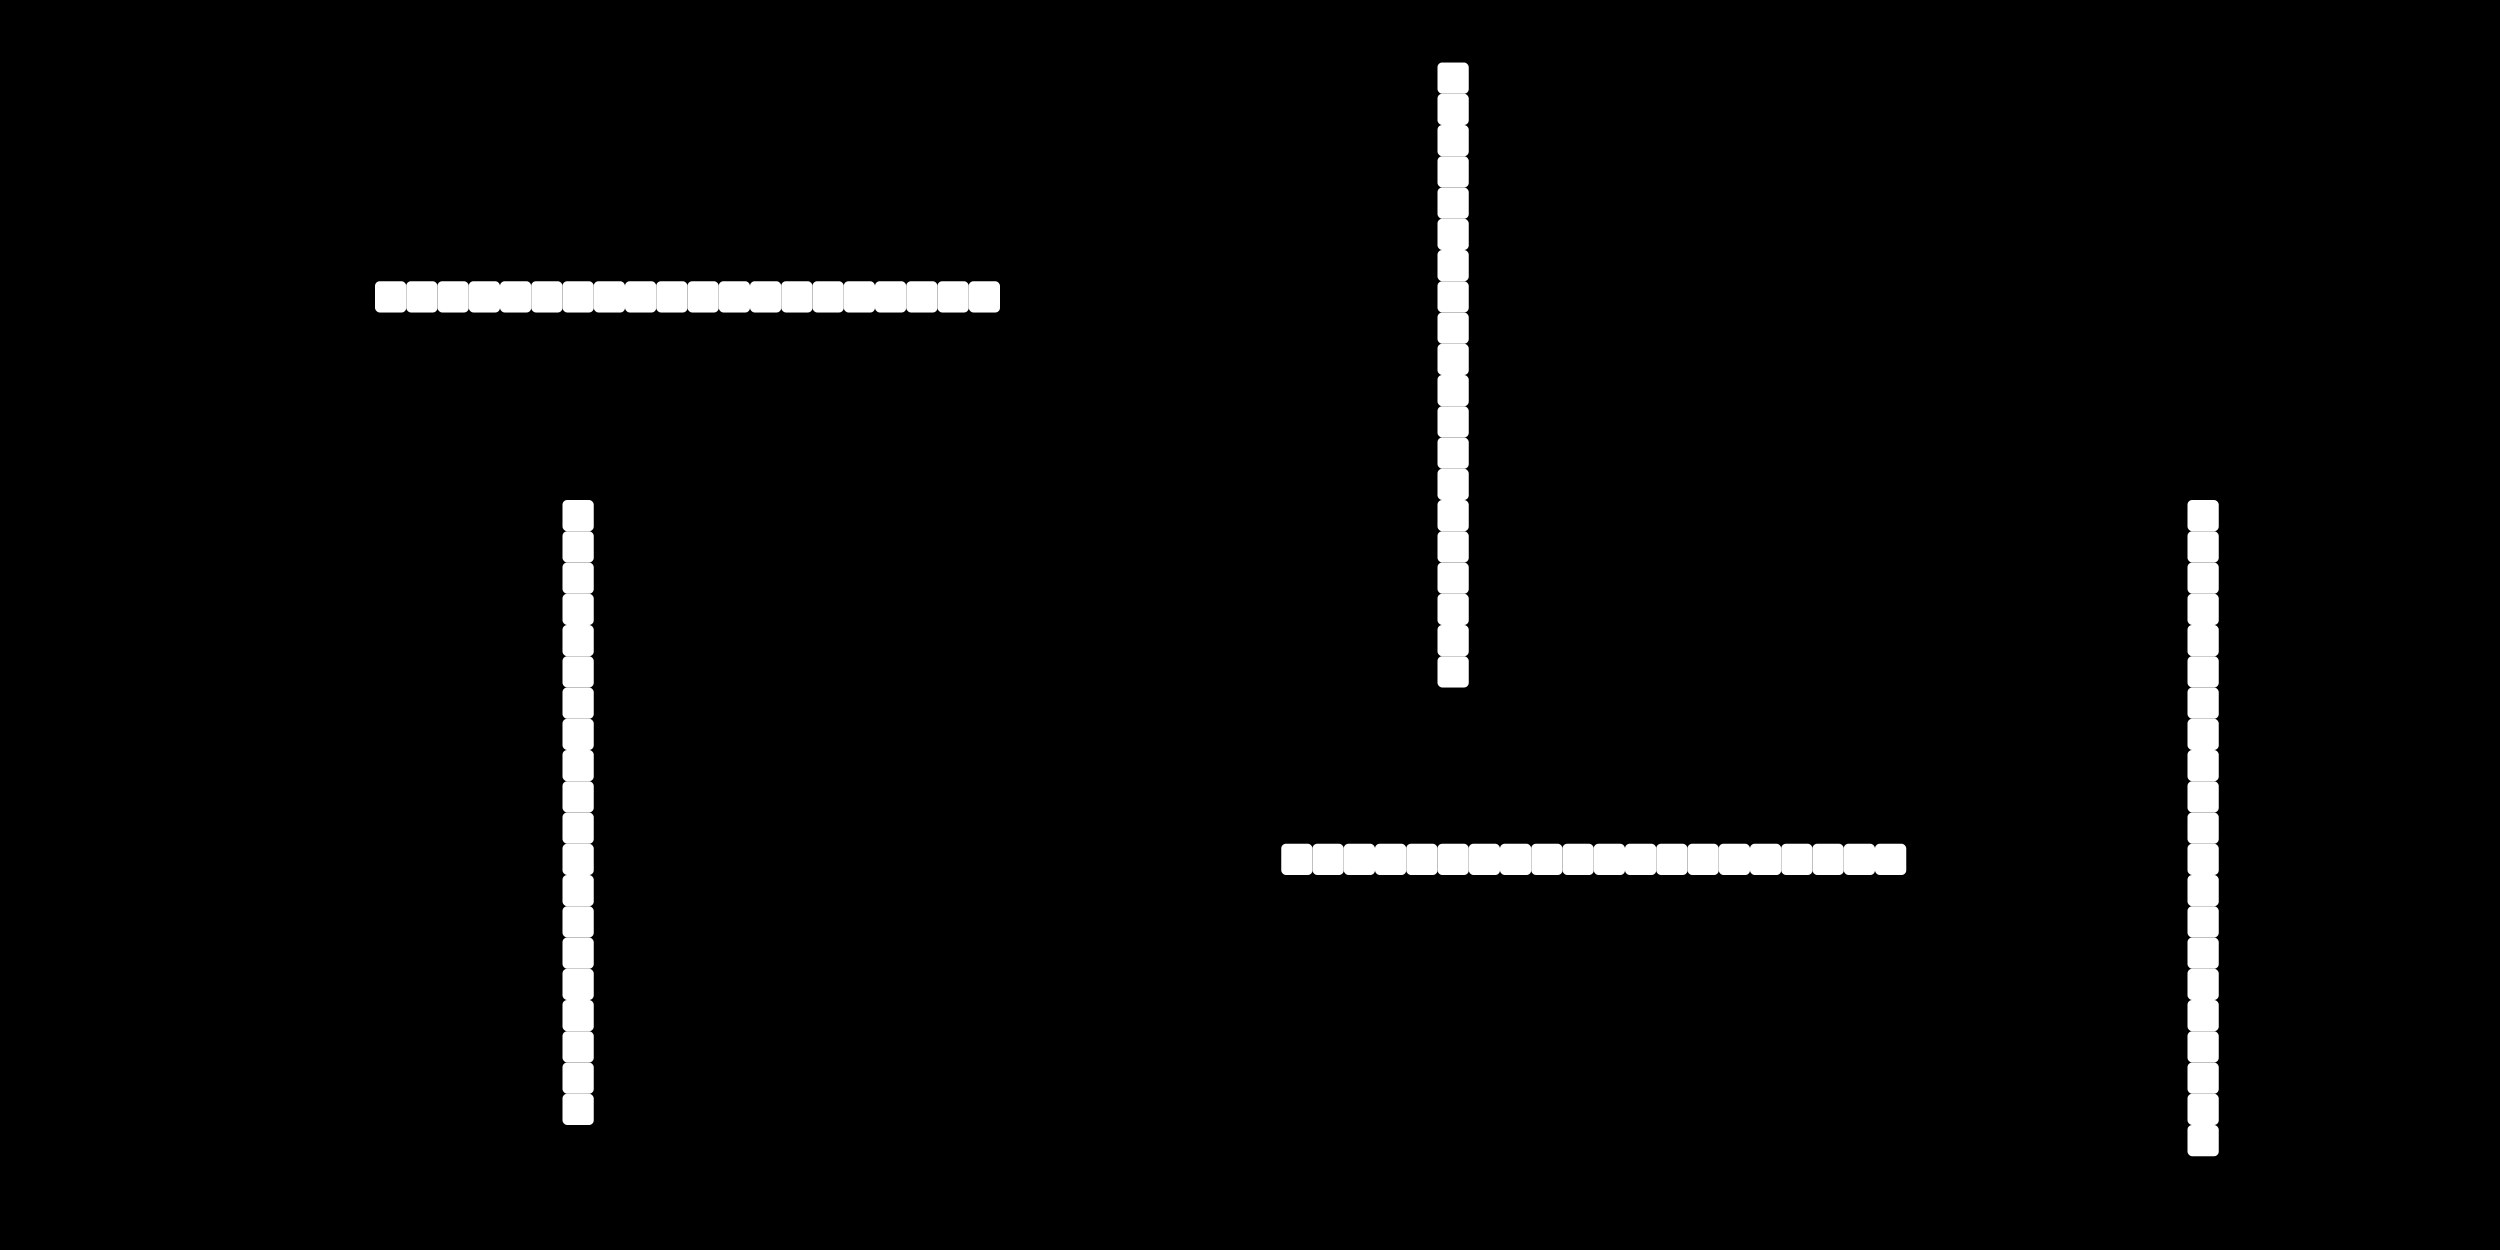 <?xml version="1.0" encoding="UTF-8" standalone="no"?>
<!-- Created with Inkscape (http://www.inkscape.org/) -->

<svg
   xmlns:dc="http://purl.org/dc/elements/1.1/"
   xmlns:cc="http://creativecommons.org/ns#"
   xmlns:rdf="http://www.w3.org/1999/02/22-rdf-syntax-ns#"
   xmlns:svg="http://www.w3.org/2000/svg"
   xmlns="http://www.w3.org/2000/svg"
   xmlns:sodipodi="http://sodipodi.sourceforge.net/DTD/sodipodi-0.dtd"
   xmlns:inkscape="http://www.inkscape.org/namespaces/inkscape"
   width="80"
   height="40"
   viewBox="0 0 80 40"
   id="svg2"
   version="1.1"
   inkscape:version="0.92.3 (2405546, 2018-03-11)"
   sodipodi:docname="map_random.svg"
   inkscape:export-filename="C:\Users\drk\Google Drive\projects\snake\images\map_random.png"
   inkscape:export-xdpi="90"
   inkscape:export-ydpi="90">
  <defs
     id="defs4" />
  <sodipodi:namedview
     id="base"
     pagecolor="#ffffff"
     bordercolor="#666666"
     borderopacity="1.0"
     inkscape:pageopacity="0.0"
     inkscape:pageshadow="2"
     inkscape:zoom="11.2"
     inkscape:cx="50.944074"
     inkscape:cy="21.857264"
     inkscape:document-units="px"
     inkscape:current-layer="layer1"
     showgrid="true"
     units="px"
     inkscape:window-width="1920"
     inkscape:window-height="1001"
     inkscape:window-x="-9"
     inkscape:window-y="343"
     inkscape:window-maximized="1">
    <inkscape:grid
       type="xygrid"
       id="grid824" />
  </sodipodi:namedview>
  <g
     inkscape:label="Layer 1"
     inkscape:groupmode="layer"
     id="layer1"
     transform="translate(0,-1012.362)">
    <rect
       style="fill:#000000;fill-opacity:1;fill-rule:nonzero;stroke:none"
       id="rect3336"
       width="80"
       height="40"
       x="0"
       y="1012.362" />
    <rect
       style="fill:#ffffff;fill-opacity:1;stroke:none;stroke-width:1;stroke-miterlimit:4;stroke-dasharray:none"
       id="rect877"
       width="1"
       height="1"
       x="12"
       y="1021.362"
       ry="0.151" />
    <rect
       ry="0.151"
       y="1021.362"
       x="31"
       height="1"
       width="1"
       id="rect826"
       style="fill:#ffffff;fill-opacity:1;stroke:none;stroke-width:1;stroke-miterlimit:4;stroke-dasharray:none" />
    <rect
       style="fill:#ffffff;fill-opacity:1;stroke:none;stroke-width:1;stroke-miterlimit:4;stroke-dasharray:none"
       id="rect828"
       width="1"
       height="1"
       x="18"
       y="1028.362"
       ry="0.151" />
    <rect
       ry="0.151"
       y="1047.362"
       x="18"
       height="1"
       width="1"
       id="rect830"
       style="fill:#ffffff;fill-opacity:1;stroke:none;stroke-width:1;stroke-miterlimit:4;stroke-dasharray:none" />
    <rect
       style="fill:#ffffff;fill-opacity:1;stroke:none;stroke-width:1;stroke-miterlimit:4;stroke-dasharray:none"
       id="rect832"
       width="1"
       height="1"
       x="41"
       y="1039.362"
       ry="0.151" />
    <rect
       ry="0.151"
       y="1039.362"
       x="60"
       height="1"
       width="1"
       id="rect834"
       style="fill:#ffffff;fill-opacity:1;stroke:none;stroke-width:1;stroke-miterlimit:4;stroke-dasharray:none" />
    <rect
       style="fill:#ffffff;fill-opacity:1;stroke:none;stroke-width:1;stroke-miterlimit:4;stroke-dasharray:none"
       id="rect836"
       width="1"
       height="1"
       x="70"
       y="1048.362"
       ry="0.151" />
    <rect
       ry="0.151"
       y="1028.362"
       x="70"
       height="1"
       width="1"
       id="rect838"
       style="fill:#ffffff;fill-opacity:1;stroke:none;stroke-width:1;stroke-miterlimit:4;stroke-dasharray:none" />
    <rect
       style="fill:#ffffff;fill-opacity:1;stroke:none;stroke-width:1;stroke-miterlimit:4;stroke-dasharray:none"
       id="rect840"
       width="1"
       height="1"
       x="46"
       y="1033.362"
       ry="0.151" />
    <rect
       ry="0.151"
       y="1014.362"
       x="46"
       height="1"
       width="1"
       id="rect842"
       style="fill:#ffffff;fill-opacity:1;stroke:none;stroke-width:1;stroke-miterlimit:4;stroke-dasharray:none" />
    <rect
       ry="0.151"
       y="1029.362"
       x="18"
       height="1"
       width="1"
       id="rect844"
       style="fill:#ffffff;fill-opacity:1;stroke:none;stroke-width:1;stroke-miterlimit:4;stroke-dasharray:none" />
    <rect
       style="fill:#ffffff;fill-opacity:1;stroke:none;stroke-width:1;stroke-miterlimit:4;stroke-dasharray:none"
       id="rect846"
       width="1"
       height="1"
       x="18"
       y="1030.362"
       ry="0.151" />
    <rect
       ry="0.151"
       y="1031.362"
       x="18"
       height="1"
       width="1"
       id="rect848"
       style="fill:#ffffff;fill-opacity:1;stroke:none;stroke-width:1;stroke-miterlimit:4;stroke-dasharray:none" />
    <rect
       style="fill:#ffffff;fill-opacity:1;stroke:none;stroke-width:1;stroke-miterlimit:4;stroke-dasharray:none"
       id="rect850"
       width="1"
       height="1"
       x="18"
       y="1032.362"
       ry="0.151" />
    <rect
       ry="0.151"
       y="1033.362"
       x="18"
       height="1"
       width="1"
       id="rect852"
       style="fill:#ffffff;fill-opacity:1;stroke:none;stroke-width:1;stroke-miterlimit:4;stroke-dasharray:none" />
    <rect
       ry="0.151"
       y="1034.362"
       x="18"
       height="1"
       width="1"
       id="rect854"
       style="fill:#ffffff;fill-opacity:1;stroke:none;stroke-width:1;stroke-miterlimit:4;stroke-dasharray:none" />
    <rect
       ry="0.151"
       y="1036.362"
       x="18"
       height="1"
       width="1"
       id="rect856"
       style="fill:#ffffff;fill-opacity:1;stroke:none;stroke-width:1;stroke-miterlimit:4;stroke-dasharray:none" />
    <rect
       style="fill:#ffffff;fill-opacity:1;stroke:none;stroke-width:1;stroke-miterlimit:4;stroke-dasharray:none"
       id="rect858"
       width="1"
       height="1"
       x="18"
       y="1037.362"
       ry="0.151" />
    <rect
       ry="0.151"
       y="1038.362"
       x="18"
       height="1"
       width="1"
       id="rect860"
       style="fill:#ffffff;fill-opacity:1;stroke:none;stroke-width:1;stroke-miterlimit:4;stroke-dasharray:none" />
    <rect
       style="fill:#ffffff;fill-opacity:1;stroke:none;stroke-width:1;stroke-miterlimit:4;stroke-dasharray:none"
       id="rect862"
       width="1"
       height="1"
       x="18"
       y="1039.362"
       ry="0.151" />
    <rect
       style="fill:#ffffff;fill-opacity:1;stroke:none;stroke-width:1;stroke-miterlimit:4;stroke-dasharray:none"
       id="rect864"
       width="1"
       height="1"
       x="18"
       y="1035.362"
       ry="0.151" />
    <rect
       style="fill:#ffffff;fill-opacity:1;stroke:none;stroke-width:1;stroke-miterlimit:4;stroke-dasharray:none"
       id="rect866"
       width="1"
       height="1"
       x="18"
       y="1040.362"
       ry="0.151" />
    <rect
       ry="0.151"
       y="1041.362"
       x="18"
       height="1"
       width="1"
       id="rect868"
       style="fill:#ffffff;fill-opacity:1;stroke:none;stroke-width:1;stroke-miterlimit:4;stroke-dasharray:none" />
    <rect
       style="fill:#ffffff;fill-opacity:1;stroke:none;stroke-width:1;stroke-miterlimit:4;stroke-dasharray:none"
       id="rect870"
       width="1"
       height="1"
       x="18"
       y="1042.362"
       ry="0.151" />
    <rect
       ry="0.151"
       y="1043.362"
       x="18"
       height="1"
       width="1"
       id="rect872"
       style="fill:#ffffff;fill-opacity:1;stroke:none;stroke-width:1;stroke-miterlimit:4;stroke-dasharray:none" />
    <rect
       style="fill:#ffffff;fill-opacity:1;stroke:none;stroke-width:1;stroke-miterlimit:4;stroke-dasharray:none"
       id="rect874"
       width="1"
       height="1"
       x="18"
       y="1046.362"
       ry="0.151" />
    <rect
       ry="0.151"
       y="1045.362"
       x="18"
       height="1"
       width="1"
       id="rect876"
       style="fill:#ffffff;fill-opacity:1;stroke:none;stroke-width:1;stroke-miterlimit:4;stroke-dasharray:none" />
    <rect
       style="fill:#ffffff;fill-opacity:1;stroke:none;stroke-width:1;stroke-miterlimit:4;stroke-dasharray:none"
       id="rect878"
       width="1"
       height="1"
       x="18"
       y="1044.362"
       ry="0.151" />
    <rect
       ry="0.151"
       y="1021.362"
       x="13"
       height="1"
       width="1"
       id="rect880"
       style="fill:#ffffff;fill-opacity:1;stroke:none;stroke-width:1;stroke-miterlimit:4;stroke-dasharray:none" />
    <rect
       ry="0.151"
       y="1021.362"
       x="14"
       height="1"
       width="1"
       id="rect882"
       style="fill:#ffffff;fill-opacity:1;stroke:none;stroke-width:1;stroke-miterlimit:4;stroke-dasharray:none" />
    <rect
       style="fill:#ffffff;fill-opacity:1;stroke:none;stroke-width:1;stroke-miterlimit:4;stroke-dasharray:none"
       id="rect884"
       width="1"
       height="1"
       x="15"
       y="1021.362"
       ry="0.151" />
    <rect
       style="fill:#ffffff;fill-opacity:1;stroke:none;stroke-width:1;stroke-miterlimit:4;stroke-dasharray:none"
       id="rect886"
       width="1"
       height="1"
       x="16"
       y="1021.362"
       ry="0.151" />
    <rect
       ry="0.151"
       y="1021.362"
       x="17"
       height="1"
       width="1"
       id="rect888"
       style="fill:#ffffff;fill-opacity:1;stroke:none;stroke-width:1;stroke-miterlimit:4;stroke-dasharray:none" />
    <rect
       ry="0.151"
       y="1021.362"
       x="18"
       height="1"
       width="1"
       id="rect890"
       style="fill:#ffffff;fill-opacity:1;stroke:none;stroke-width:1;stroke-miterlimit:4;stroke-dasharray:none" />
    <rect
       style="fill:#ffffff;fill-opacity:1;stroke:none;stroke-width:1;stroke-miterlimit:4;stroke-dasharray:none"
       id="rect892"
       width="1"
       height="1"
       x="19"
       y="1021.362"
       ry="0.151" />
    <rect
       style="fill:#ffffff;fill-opacity:1;stroke:none;stroke-width:1;stroke-miterlimit:4;stroke-dasharray:none"
       id="rect894"
       width="1"
       height="1"
       x="20"
       y="1021.362"
       ry="0.151" />
    <rect
       ry="0.151"
       y="1021.362"
       x="21"
       height="1"
       width="1"
       id="rect896"
       style="fill:#ffffff;fill-opacity:1;stroke:none;stroke-width:1;stroke-miterlimit:4;stroke-dasharray:none" />
    <rect
       ry="0.151"
       y="1021.362"
       x="22"
       height="1"
       width="1"
       id="rect898"
       style="fill:#ffffff;fill-opacity:1;stroke:none;stroke-width:1;stroke-miterlimit:4;stroke-dasharray:none" />
    <rect
       style="fill:#ffffff;fill-opacity:1;stroke:none;stroke-width:1;stroke-miterlimit:4;stroke-dasharray:none"
       id="rect900"
       width="1"
       height="1"
       x="23"
       y="1021.362"
       ry="0.151" />
    <rect
       style="fill:#ffffff;fill-opacity:1;stroke:none;stroke-width:1;stroke-miterlimit:4;stroke-dasharray:none"
       id="rect902"
       width="1"
       height="1"
       x="24"
       y="1021.362"
       ry="0.151" />
    <rect
       ry="0.151"
       y="1021.362"
       x="25"
       height="1"
       width="1"
       id="rect904"
       style="fill:#ffffff;fill-opacity:1;stroke:none;stroke-width:1;stroke-miterlimit:4;stroke-dasharray:none" />
    <rect
       ry="0.151"
       y="1021.362"
       x="26"
       height="1"
       width="1"
       id="rect906"
       style="fill:#ffffff;fill-opacity:1;stroke:none;stroke-width:1;stroke-miterlimit:4;stroke-dasharray:none" />
    <rect
       style="fill:#ffffff;fill-opacity:1;stroke:none;stroke-width:1;stroke-miterlimit:4;stroke-dasharray:none"
       id="rect908"
       width="1"
       height="1"
       x="27"
       y="1021.362"
       ry="0.151" />
    <rect
       style="fill:#ffffff;fill-opacity:1;stroke:none;stroke-width:1;stroke-miterlimit:4;stroke-dasharray:none"
       id="rect910"
       width="1"
       height="1"
       x="28"
       y="1021.362"
       ry="0.151" />
    <rect
       ry="0.151"
       y="1021.362"
       x="29"
       height="1"
       width="1"
       id="rect912"
       style="fill:#ffffff;fill-opacity:1;stroke:none;stroke-width:1;stroke-miterlimit:4;stroke-dasharray:none" />
    <rect
       style="fill:#ffffff;fill-opacity:1;stroke:none;stroke-width:1;stroke-miterlimit:4;stroke-dasharray:none"
       id="rect914"
       width="1"
       height="1"
       x="30"
       y="1021.362"
       ry="0.151" />
    <rect
       style="fill:#ffffff;fill-opacity:1;stroke:none;stroke-width:1;stroke-miterlimit:4;stroke-dasharray:none"
       id="rect916"
       width="1"
       height="1"
       x="46"
       y="1015.362"
       ry="0.151" />
    <rect
       ry="0.151"
       y="1016.362"
       x="46"
       height="1"
       width="1"
       id="rect918"
       style="fill:#ffffff;fill-opacity:1;stroke:none;stroke-width:1;stroke-miterlimit:4;stroke-dasharray:none" />
    <rect
       style="fill:#ffffff;fill-opacity:1;stroke:none;stroke-width:1;stroke-miterlimit:4;stroke-dasharray:none"
       id="rect920"
       width="1"
       height="1"
       x="46"
       y="1017.362"
       ry="0.151" />
    <rect
       ry="0.151"
       y="1018.362"
       x="46"
       height="1"
       width="1"
       id="rect922"
       style="fill:#ffffff;fill-opacity:1;stroke:none;stroke-width:1;stroke-miterlimit:4;stroke-dasharray:none" />
    <rect
       style="fill:#ffffff;fill-opacity:1;stroke:none;stroke-width:1;stroke-miterlimit:4;stroke-dasharray:none"
       id="rect924"
       width="1"
       height="1"
       x="46"
       y="1019.362"
       ry="0.151" />
    <rect
       style="fill:#ffffff;fill-opacity:1;stroke:none;stroke-width:1;stroke-miterlimit:4;stroke-dasharray:none"
       id="rect926"
       width="1"
       height="1"
       x="46"
       y="1020.362"
       ry="0.151" />
    <rect
       ry="0.151"
       y="1021.362"
       x="46"
       height="1"
       width="1"
       id="rect928"
       style="fill:#ffffff;fill-opacity:1;stroke:none;stroke-width:1;stroke-miterlimit:4;stroke-dasharray:none" />
    <rect
       style="fill:#ffffff;fill-opacity:1;stroke:none;stroke-width:1;stroke-miterlimit:4;stroke-dasharray:none"
       id="rect930"
       width="1"
       height="1"
       x="46"
       y="1022.362"
       ry="0.151" />
    <rect
       ry="0.151"
       y="1023.362"
       x="46"
       height="1"
       width="1"
       id="rect932"
       style="fill:#ffffff;fill-opacity:1;stroke:none;stroke-width:1;stroke-miterlimit:4;stroke-dasharray:none" />
    <rect
       style="fill:#ffffff;fill-opacity:1;stroke:none;stroke-width:1;stroke-miterlimit:4;stroke-dasharray:none"
       id="rect934"
       width="1"
       height="1"
       x="46"
       y="1024.362"
       ry="0.151" />
    <rect
       ry="0.151"
       y="1025.362"
       x="46"
       height="1"
       width="1"
       id="rect936"
       style="fill:#ffffff;fill-opacity:1;stroke:none;stroke-width:1;stroke-miterlimit:4;stroke-dasharray:none" />
    <rect
       ry="0.151"
       y="1026.362"
       x="46"
       height="1"
       width="1"
       id="rect938"
       style="fill:#ffffff;fill-opacity:1;stroke:none;stroke-width:1;stroke-miterlimit:4;stroke-dasharray:none" />
    <rect
       style="fill:#ffffff;fill-opacity:1;stroke:none;stroke-width:1;stroke-miterlimit:4;stroke-dasharray:none"
       id="rect940"
       width="1"
       height="1"
       x="46"
       y="1027.362"
       ry="0.151" />
    <rect
       ry="0.151"
       y="1028.362"
       x="46"
       height="1"
       width="1"
       id="rect942"
       style="fill:#ffffff;fill-opacity:1;stroke:none;stroke-width:1;stroke-miterlimit:4;stroke-dasharray:none" />
    <rect
       style="fill:#ffffff;fill-opacity:1;stroke:none;stroke-width:1;stroke-miterlimit:4;stroke-dasharray:none"
       id="rect944"
       width="1"
       height="1"
       x="46"
       y="1029.362"
       ry="0.151" />
    <rect
       ry="0.151"
       y="1030.362"
       x="46"
       height="1"
       width="1"
       id="rect946"
       style="fill:#ffffff;fill-opacity:1;stroke:none;stroke-width:1;stroke-miterlimit:4;stroke-dasharray:none" />
    <rect
       style="fill:#ffffff;fill-opacity:1;stroke:none;stroke-width:1;stroke-miterlimit:4;stroke-dasharray:none"
       id="rect948"
       width="1"
       height="1"
       x="46"
       y="1031.362"
       ry="0.151" />
    <rect
       ry="0.151"
       y="1032.362"
       x="46"
       height="1"
       width="1"
       id="rect950"
       style="fill:#ffffff;fill-opacity:1;stroke:none;stroke-width:1;stroke-miterlimit:4;stroke-dasharray:none" />
    <rect
       ry="0.151"
       y="1034.362"
       x="70"
       height="1"
       width="1"
       id="rect952"
       style="fill:#ffffff;fill-opacity:1;stroke:none;stroke-width:1;stroke-miterlimit:4;stroke-dasharray:none" />
    <rect
       style="fill:#ffffff;fill-opacity:1;stroke:none;stroke-width:1;stroke-miterlimit:4;stroke-dasharray:none"
       id="rect954"
       width="1"
       height="1"
       x="70"
       y="1029.362"
       ry="0.151" />
    <rect
       ry="0.151"
       y="1030.362"
       x="70"
       height="1"
       width="1"
       id="rect956"
       style="fill:#ffffff;fill-opacity:1;stroke:none;stroke-width:1;stroke-miterlimit:4;stroke-dasharray:none" />
    <rect
       style="fill:#ffffff;fill-opacity:1;stroke:none;stroke-width:1;stroke-miterlimit:4;stroke-dasharray:none"
       id="rect958"
       width="1"
       height="1"
       x="70"
       y="1031.362"
       ry="0.151" />
    <rect
       ry="0.151"
       y="1032.362"
       x="70"
       height="1"
       width="1"
       id="rect960"
       style="fill:#ffffff;fill-opacity:1;stroke:none;stroke-width:1;stroke-miterlimit:4;stroke-dasharray:none" />
    <rect
       style="fill:#ffffff;fill-opacity:1;stroke:none;stroke-width:1;stroke-miterlimit:4;stroke-dasharray:none"
       id="rect962"
       width="1"
       height="1"
       x="70"
       y="1033.362"
       ry="0.151" />
    <rect
       style="fill:#ffffff;fill-opacity:1;stroke:none;stroke-width:1;stroke-miterlimit:4;stroke-dasharray:none"
       id="rect964"
       width="1"
       height="1"
       x="70"
       y="1040.362"
       ry="0.151" />
    <rect
       ry="0.151"
       y="1035.362"
       x="70"
       height="1"
       width="1"
       id="rect966"
       style="fill:#ffffff;fill-opacity:1;stroke:none;stroke-width:1;stroke-miterlimit:4;stroke-dasharray:none" />
    <rect
       style="fill:#ffffff;fill-opacity:1;stroke:none;stroke-width:1;stroke-miterlimit:4;stroke-dasharray:none"
       id="rect968"
       width="1"
       height="1"
       x="70"
       y="1036.362"
       ry="0.151" />
    <rect
       ry="0.151"
       y="1037.362"
       x="70"
       height="1"
       width="1"
       id="rect970"
       style="fill:#ffffff;fill-opacity:1;stroke:none;stroke-width:1;stroke-miterlimit:4;stroke-dasharray:none" />
    <rect
       style="fill:#ffffff;fill-opacity:1;stroke:none;stroke-width:1;stroke-miterlimit:4;stroke-dasharray:none"
       id="rect972"
       width="1"
       height="1"
       x="70"
       y="1038.362"
       ry="0.151" />
    <rect
       ry="0.151"
       y="1039.362"
       x="70"
       height="1"
       width="1"
       id="rect974"
       style="fill:#ffffff;fill-opacity:1;stroke:none;stroke-width:1;stroke-miterlimit:4;stroke-dasharray:none" />
    <rect
       ry="0.151"
       y="1046.362"
       x="70"
       height="1"
       width="1"
       id="rect976"
       style="fill:#ffffff;fill-opacity:1;stroke:none;stroke-width:1;stroke-miterlimit:4;stroke-dasharray:none" />
    <rect
       style="fill:#ffffff;fill-opacity:1;stroke:none;stroke-width:1;stroke-miterlimit:4;stroke-dasharray:none"
       id="rect978"
       width="1"
       height="1"
       x="70"
       y="1041.362"
       ry="0.151" />
    <rect
       ry="0.151"
       y="1042.362"
       x="70"
       height="1"
       width="1"
       id="rect980"
       style="fill:#ffffff;fill-opacity:1;stroke:none;stroke-width:1;stroke-miterlimit:4;stroke-dasharray:none" />
    <rect
       style="fill:#ffffff;fill-opacity:1;stroke:none;stroke-width:1;stroke-miterlimit:4;stroke-dasharray:none"
       id="rect982"
       width="1"
       height="1"
       x="70"
       y="1043.362"
       ry="0.151" />
    <rect
       ry="0.151"
       y="1044.362"
       x="70"
       height="1"
       width="1"
       id="rect984"
       style="fill:#ffffff;fill-opacity:1;stroke:none;stroke-width:1;stroke-miterlimit:4;stroke-dasharray:none" />
    <rect
       style="fill:#ffffff;fill-opacity:1;stroke:none;stroke-width:1;stroke-miterlimit:4;stroke-dasharray:none"
       id="rect986"
       width="1"
       height="1"
       x="70"
       y="1045.362"
       ry="0.151" />
    <rect
       ry="0.151"
       y="1047.362"
       x="70"
       height="1"
       width="1"
       id="rect988"
       style="fill:#ffffff;fill-opacity:1;stroke:none;stroke-width:1;stroke-miterlimit:4;stroke-dasharray:none" />
    <rect
       style="fill:#ffffff;fill-opacity:1;stroke:none;stroke-width:1;stroke-miterlimit:4;stroke-dasharray:none"
       id="rect990"
       width="1"
       height="1"
       x="59"
       y="1039.362"
       ry="0.151" />
    <rect
       style="fill:#ffffff;fill-opacity:1;stroke:none;stroke-width:1;stroke-miterlimit:4;stroke-dasharray:none"
       id="rect992"
       width="1"
       height="1"
       x="58"
       y="1039.362"
       ry="0.151" />
    <rect
       ry="0.151"
       y="1039.362"
       x="57"
       height="1"
       width="1"
       id="rect994"
       style="fill:#ffffff;fill-opacity:1;stroke:none;stroke-width:1;stroke-miterlimit:4;stroke-dasharray:none" />
    <rect
       style="fill:#ffffff;fill-opacity:1;stroke:none;stroke-width:1;stroke-miterlimit:4;stroke-dasharray:none"
       id="rect996"
       width="1"
       height="1"
       x="56"
       y="1039.362"
       ry="0.151" />
    <rect
       ry="0.151"
       y="1039.362"
       x="55"
       height="1"
       width="1"
       id="rect998"
       style="fill:#ffffff;fill-opacity:1;stroke:none;stroke-width:1;stroke-miterlimit:4;stroke-dasharray:none" />
    <rect
       ry="0.151"
       y="1039.362"
       x="54"
       height="1"
       width="1"
       id="rect1000"
       style="fill:#ffffff;fill-opacity:1;stroke:none;stroke-width:1;stroke-miterlimit:4;stroke-dasharray:none" />
    <rect
       style="fill:#ffffff;fill-opacity:1;stroke:none;stroke-width:1;stroke-miterlimit:4;stroke-dasharray:none"
       id="rect1002"
       width="1"
       height="1"
       x="53"
       y="1039.362"
       ry="0.151" />
    <rect
       ry="0.151"
       y="1039.362"
       x="52"
       height="1"
       width="1"
       id="rect1004"
       style="fill:#ffffff;fill-opacity:1;stroke:none;stroke-width:1;stroke-miterlimit:4;stroke-dasharray:none" />
    <rect
       style="fill:#ffffff;fill-opacity:1;stroke:none;stroke-width:1;stroke-miterlimit:4;stroke-dasharray:none"
       id="rect1006"
       width="1"
       height="1"
       x="51"
       y="1039.362"
       ry="0.151" />
    <rect
       style="fill:#ffffff;fill-opacity:1;stroke:none;stroke-width:1;stroke-miterlimit:4;stroke-dasharray:none"
       id="rect1008"
       width="1"
       height="1"
       x="50"
       y="1039.362"
       ry="0.151" />
    <rect
       ry="0.151"
       y="1039.362"
       x="49"
       height="1"
       width="1"
       id="rect1010"
       style="fill:#ffffff;fill-opacity:1;stroke:none;stroke-width:1;stroke-miterlimit:4;stroke-dasharray:none" />
    <rect
       style="fill:#ffffff;fill-opacity:1;stroke:none;stroke-width:1;stroke-miterlimit:4;stroke-dasharray:none"
       id="rect1012"
       width="1"
       height="1"
       x="48"
       y="1039.362"
       ry="0.151" />
    <rect
       ry="0.151"
       y="1039.362"
       x="47"
       height="1"
       width="1"
       id="rect1014"
       style="fill:#ffffff;fill-opacity:1;stroke:none;stroke-width:1;stroke-miterlimit:4;stroke-dasharray:none" />
    <rect
       ry="0.151"
       y="1039.362"
       x="46"
       height="1"
       width="1"
       id="rect1016"
       style="fill:#ffffff;fill-opacity:1;stroke:none;stroke-width:1;stroke-miterlimit:4;stroke-dasharray:none" />
    <rect
       style="fill:#ffffff;fill-opacity:1;stroke:none;stroke-width:1;stroke-miterlimit:4;stroke-dasharray:none"
       id="rect1018"
       width="1"
       height="1"
       x="45"
       y="1039.362"
       ry="0.151" />
    <rect
       ry="0.151"
       y="1039.362"
       x="42"
       height="1"
       width="1"
       id="rect1020"
       style="fill:#ffffff;fill-opacity:1;stroke:none;stroke-width:1;stroke-miterlimit:4;stroke-dasharray:none" />
    <rect
       style="fill:#ffffff;fill-opacity:1;stroke:none;stroke-width:1;stroke-miterlimit:4;stroke-dasharray:none"
       id="rect1022"
       width="1"
       height="1"
       x="43"
       y="1039.362"
       ry="0.151" />
    <rect
       ry="0.151"
       y="1039.362"
       x="44"
       height="1"
       width="1"
       id="rect1024"
       style="fill:#ffffff;fill-opacity:1;stroke:none;stroke-width:1;stroke-miterlimit:4;stroke-dasharray:none" />
  </g>
</svg>
